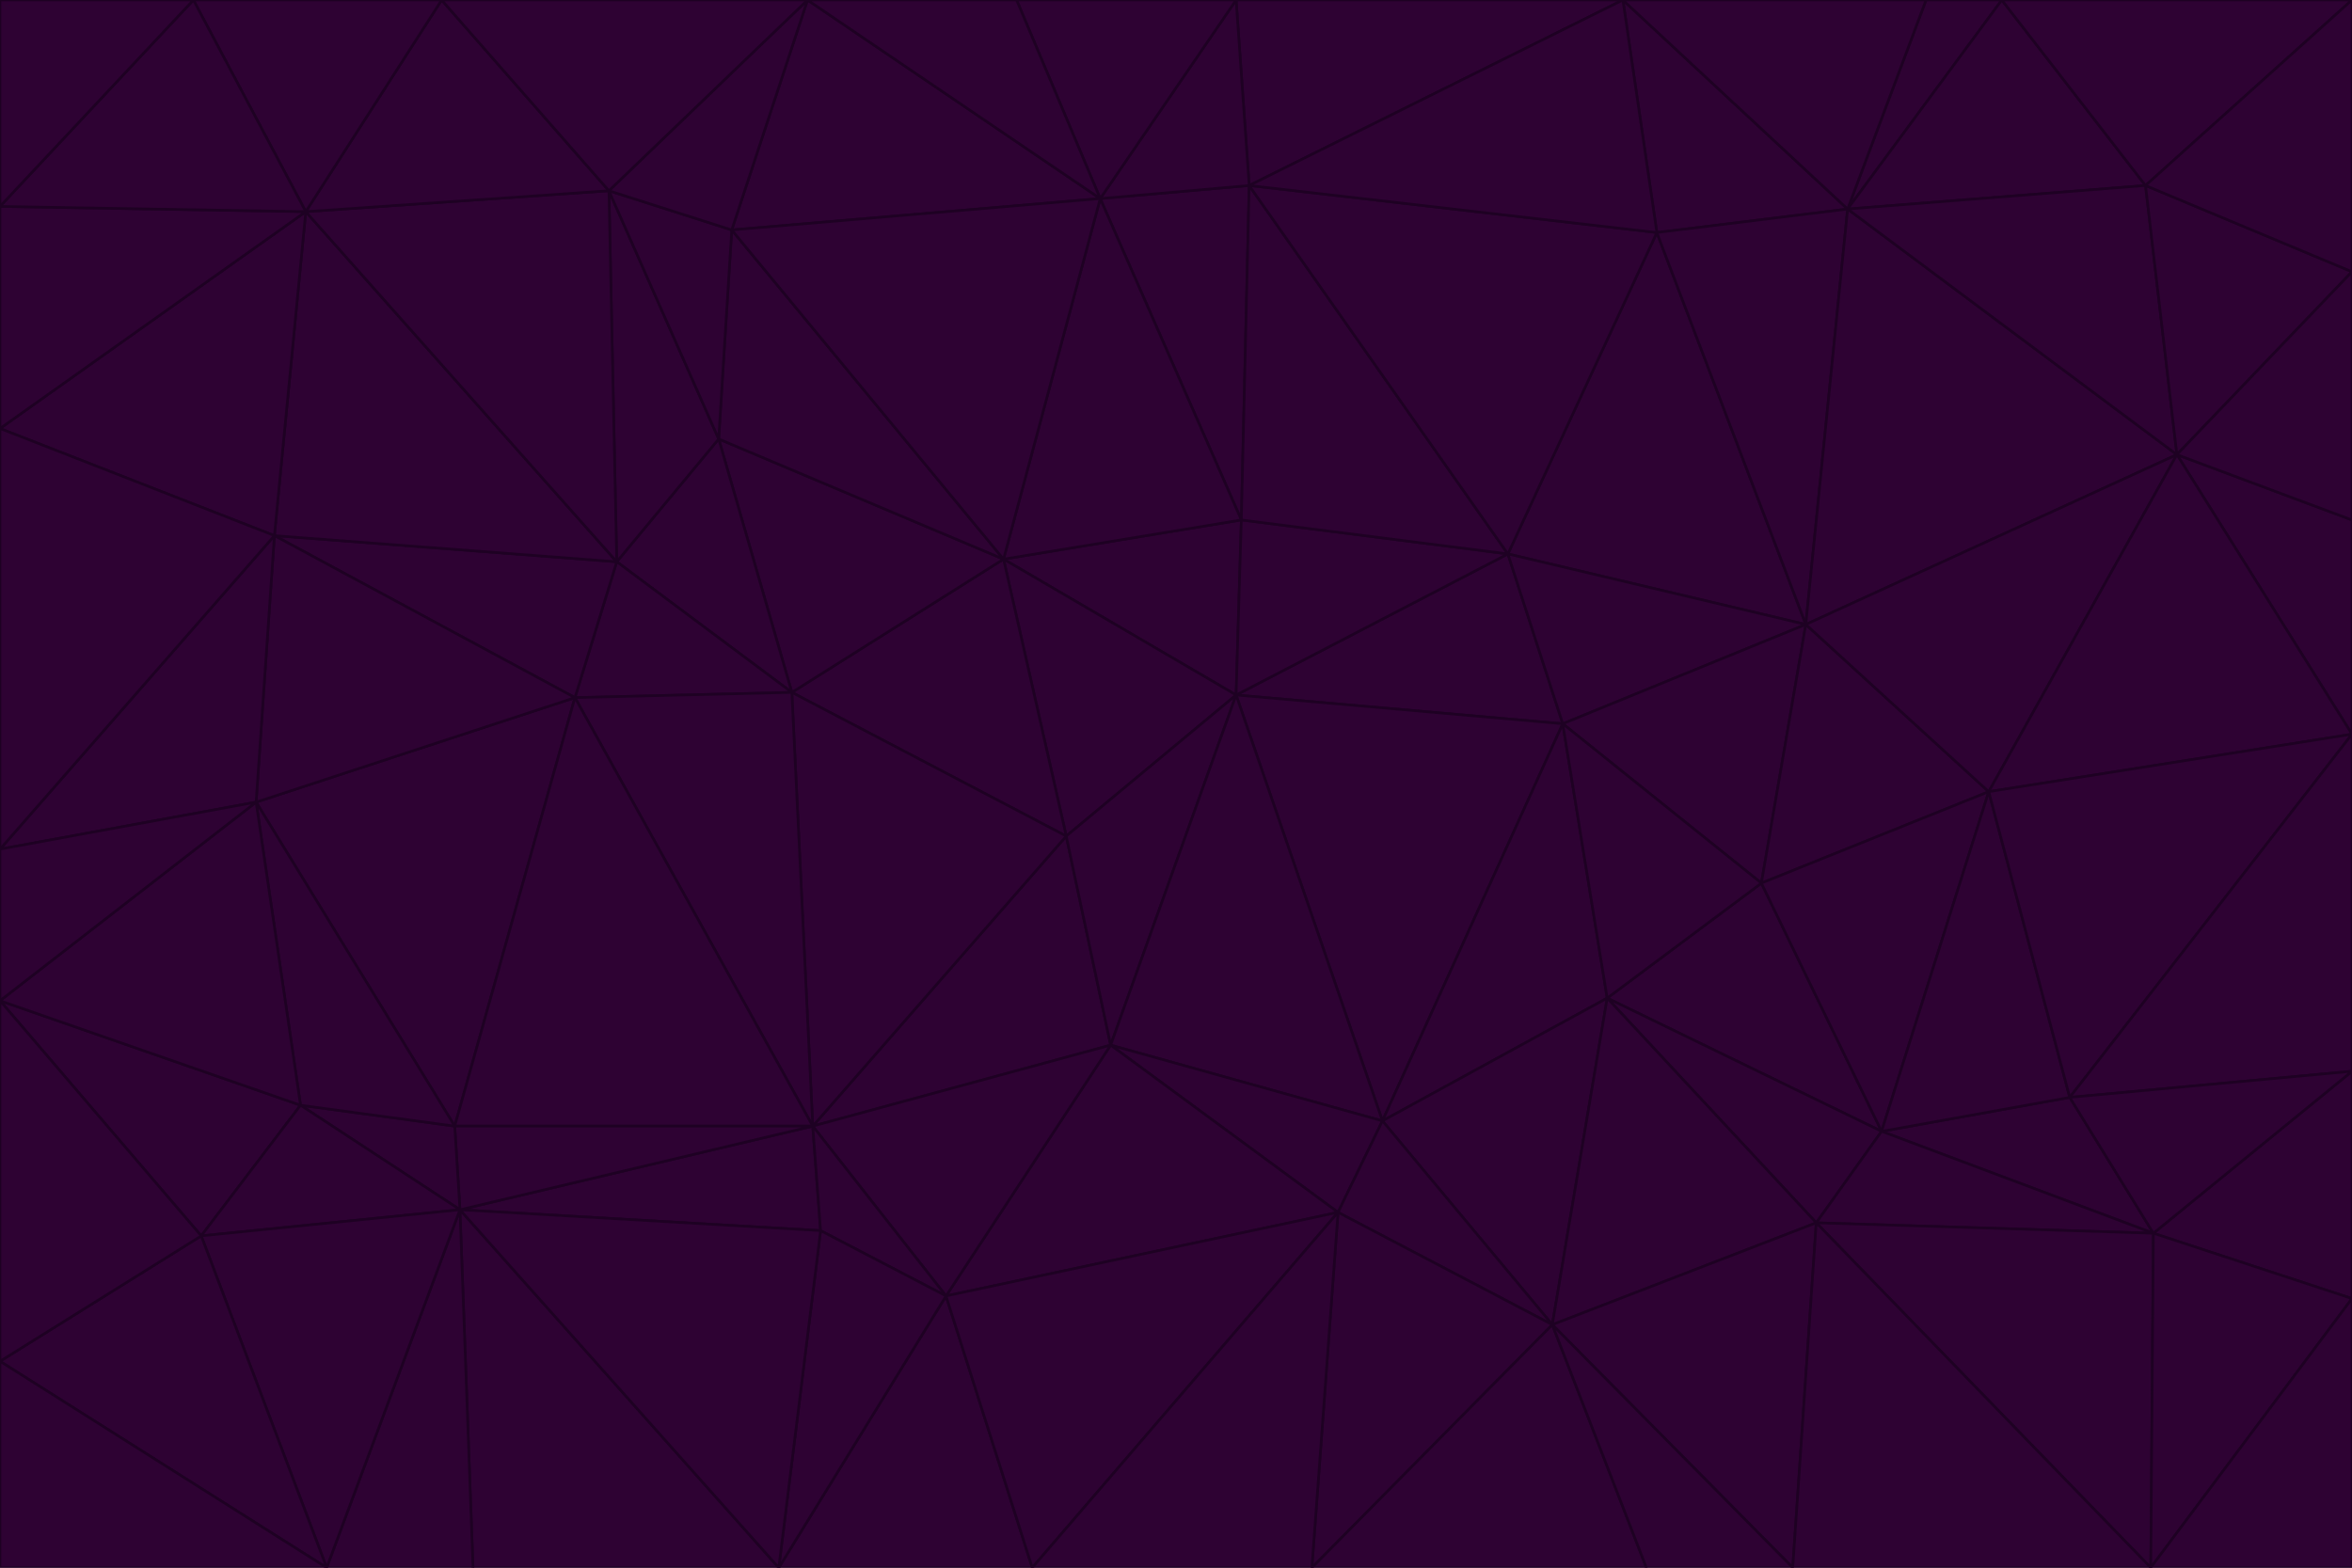 <svg id="visual" viewBox="0 0 900 600" width="900" height="600" xmlns="http://www.w3.org/2000/svg" xmlns:xlink="http://www.w3.org/1999/xlink" version="1.1"><g stroke-width="1" stroke-linejoin="bevel"><path d="M473 266L475 199L384 214Z" fill="#2e0233" stroke="#1e0123"></path><path d="M384 214L408 320L473 266Z" fill="#2e0233" stroke="#1e0123"></path><path d="M384 214L303 265L408 320Z" fill="#2e0233" stroke="#1e0123"></path><path d="M598 277L577 212L473 266Z" fill="#2e0233" stroke="#1e0123"></path><path d="M473 266L577 212L475 199Z" fill="#2e0233" stroke="#1e0123"></path><path d="M478 71L421 76L475 199Z" fill="#2e0233" stroke="#1e0123"></path><path d="M475 199L421 76L384 214Z" fill="#2e0233" stroke="#1e0123"></path><path d="M384 214L275 168L303 265Z" fill="#2e0233" stroke="#1e0123"></path><path d="M577 212L478 71L475 199Z" fill="#2e0233" stroke="#1e0123"></path><path d="M311 431L425 400L408 320Z" fill="#2e0233" stroke="#1e0123"></path><path d="M408 320L425 400L473 266Z" fill="#2e0233" stroke="#1e0123"></path><path d="M529 429L598 277L473 266Z" fill="#2e0233" stroke="#1e0123"></path><path d="M280 88L275 168L384 214Z" fill="#2e0233" stroke="#1e0123"></path><path d="M275 168L236 215L303 265Z" fill="#2e0233" stroke="#1e0123"></path><path d="M303 265L311 431L408 320Z" fill="#2e0233" stroke="#1e0123"></path><path d="M309 0L280 88L421 76Z" fill="#2e0233" stroke="#1e0123"></path><path d="M421 76L280 88L384 214Z" fill="#2e0233" stroke="#1e0123"></path><path d="M275 168L233 73L236 215Z" fill="#2e0233" stroke="#1e0123"></path><path d="M236 215L220 267L303 265Z" fill="#2e0233" stroke="#1e0123"></path><path d="M425 400L529 429L473 266Z" fill="#2e0233" stroke="#1e0123"></path><path d="M220 267L311 431L303 265Z" fill="#2e0233" stroke="#1e0123"></path><path d="M425 400L512 464L529 429Z" fill="#2e0233" stroke="#1e0123"></path><path d="M621 0L473 0L478 71Z" fill="#2e0233" stroke="#1e0123"></path><path d="M478 71L473 0L421 76Z" fill="#2e0233" stroke="#1e0123"></path><path d="M473 0L389 0L421 76Z" fill="#2e0233" stroke="#1e0123"></path><path d="M529 429L615 382L598 277Z" fill="#2e0233" stroke="#1e0123"></path><path d="M362 496L512 464L425 400Z" fill="#2e0233" stroke="#1e0123"></path><path d="M529 429L594 507L615 382Z" fill="#2e0233" stroke="#1e0123"></path><path d="M691 239L634 89L577 212Z" fill="#2e0233" stroke="#1e0123"></path><path d="M577 212L634 89L478 71Z" fill="#2e0233" stroke="#1e0123"></path><path d="M691 239L577 212L598 277Z" fill="#2e0233" stroke="#1e0123"></path><path d="M280 88L233 73L275 168Z" fill="#2e0233" stroke="#1e0123"></path><path d="M236 215L105 205L220 267Z" fill="#2e0233" stroke="#1e0123"></path><path d="M309 0L233 73L280 88Z" fill="#2e0233" stroke="#1e0123"></path><path d="M674 338L691 239L598 277Z" fill="#2e0233" stroke="#1e0123"></path><path d="M389 0L309 0L421 76Z" fill="#2e0233" stroke="#1e0123"></path><path d="M720 433L674 338L615 382Z" fill="#2e0233" stroke="#1e0123"></path><path d="M615 382L674 338L598 277Z" fill="#2e0233" stroke="#1e0123"></path><path d="M176 463L314 471L311 431Z" fill="#2e0233" stroke="#1e0123"></path><path d="M311 431L362 496L425 400Z" fill="#2e0233" stroke="#1e0123"></path><path d="M314 471L362 496L311 431Z" fill="#2e0233" stroke="#1e0123"></path><path d="M707 80L621 0L634 89Z" fill="#2e0233" stroke="#1e0123"></path><path d="M634 89L621 0L478 71Z" fill="#2e0233" stroke="#1e0123"></path><path d="M691 239L707 80L634 89Z" fill="#2e0233" stroke="#1e0123"></path><path d="M512 464L594 507L529 429Z" fill="#2e0233" stroke="#1e0123"></path><path d="M502 600L594 507L512 464Z" fill="#2e0233" stroke="#1e0123"></path><path d="M98 307L174 431L220 267Z" fill="#2e0233" stroke="#1e0123"></path><path d="M220 267L174 431L311 431Z" fill="#2e0233" stroke="#1e0123"></path><path d="M298 600L395 600L362 496Z" fill="#2e0233" stroke="#1e0123"></path><path d="M117 81L105 205L236 215Z" fill="#2e0233" stroke="#1e0123"></path><path d="M674 338L761 303L691 239Z" fill="#2e0233" stroke="#1e0123"></path><path d="M691 239L833 174L707 80Z" fill="#2e0233" stroke="#1e0123"></path><path d="M720 433L761 303L674 338Z" fill="#2e0233" stroke="#1e0123"></path><path d="M105 205L98 307L220 267Z" fill="#2e0233" stroke="#1e0123"></path><path d="M174 431L176 463L311 431Z" fill="#2e0233" stroke="#1e0123"></path><path d="M115 423L176 463L174 431Z" fill="#2e0233" stroke="#1e0123"></path><path d="M695 468L720 433L615 382Z" fill="#2e0233" stroke="#1e0123"></path><path d="M233 73L117 81L236 215Z" fill="#2e0233" stroke="#1e0123"></path><path d="M169 0L117 81L233 73Z" fill="#2e0233" stroke="#1e0123"></path><path d="M309 0L169 0L233 73Z" fill="#2e0233" stroke="#1e0123"></path><path d="M594 507L695 468L615 382Z" fill="#2e0233" stroke="#1e0123"></path><path d="M298 600L362 496L314 471Z" fill="#2e0233" stroke="#1e0123"></path><path d="M362 496L395 600L512 464Z" fill="#2e0233" stroke="#1e0123"></path><path d="M594 507L686 600L695 468Z" fill="#2e0233" stroke="#1e0123"></path><path d="M98 307L115 423L174 431Z" fill="#2e0233" stroke="#1e0123"></path><path d="M395 600L502 600L512 464Z" fill="#2e0233" stroke="#1e0123"></path><path d="M766 0L737 0L707 80Z" fill="#2e0233" stroke="#1e0123"></path><path d="M707 80L737 0L621 0Z" fill="#2e0233" stroke="#1e0123"></path><path d="M181 600L298 600L176 463Z" fill="#2e0233" stroke="#1e0123"></path><path d="M176 463L298 600L314 471Z" fill="#2e0233" stroke="#1e0123"></path><path d="M900 199L833 174L900 281Z" fill="#2e0233" stroke="#1e0123"></path><path d="M761 303L833 174L691 239Z" fill="#2e0233" stroke="#1e0123"></path><path d="M821 71L766 0L707 80Z" fill="#2e0233" stroke="#1e0123"></path><path d="M824 472L792 420L720 433Z" fill="#2e0233" stroke="#1e0123"></path><path d="M720 433L792 420L761 303Z" fill="#2e0233" stroke="#1e0123"></path><path d="M824 472L720 433L695 468Z" fill="#2e0233" stroke="#1e0123"></path><path d="M502 600L630 600L594 507Z" fill="#2e0233" stroke="#1e0123"></path><path d="M833 174L821 71L707 80Z" fill="#2e0233" stroke="#1e0123"></path><path d="M169 0L74 0L117 81Z" fill="#2e0233" stroke="#1e0123"></path><path d="M117 81L0 164L105 205Z" fill="#2e0233" stroke="#1e0123"></path><path d="M105 205L0 325L98 307Z" fill="#2e0233" stroke="#1e0123"></path><path d="M0 383L77 473L115 423Z" fill="#2e0233" stroke="#1e0123"></path><path d="M115 423L77 473L176 463Z" fill="#2e0233" stroke="#1e0123"></path><path d="M0 383L115 423L98 307Z" fill="#2e0233" stroke="#1e0123"></path><path d="M0 79L0 164L117 81Z" fill="#2e0233" stroke="#1e0123"></path><path d="M0 164L0 325L105 205Z" fill="#2e0233" stroke="#1e0123"></path><path d="M630 600L686 600L594 507Z" fill="#2e0233" stroke="#1e0123"></path><path d="M125 600L181 600L176 463Z" fill="#2e0233" stroke="#1e0123"></path><path d="M823 600L824 472L695 468Z" fill="#2e0233" stroke="#1e0123"></path><path d="M900 281L833 174L761 303Z" fill="#2e0233" stroke="#1e0123"></path><path d="M0 325L0 383L98 307Z" fill="#2e0233" stroke="#1e0123"></path><path d="M77 473L125 600L176 463Z" fill="#2e0233" stroke="#1e0123"></path><path d="M74 0L0 79L117 81Z" fill="#2e0233" stroke="#1e0123"></path><path d="M900 281L761 303L792 420Z" fill="#2e0233" stroke="#1e0123"></path><path d="M833 174L900 104L821 71Z" fill="#2e0233" stroke="#1e0123"></path><path d="M900 410L900 281L792 420Z" fill="#2e0233" stroke="#1e0123"></path><path d="M0 521L125 600L77 473Z" fill="#2e0233" stroke="#1e0123"></path><path d="M900 199L900 104L833 174Z" fill="#2e0233" stroke="#1e0123"></path><path d="M821 71L900 0L766 0Z" fill="#2e0233" stroke="#1e0123"></path><path d="M74 0L0 0L0 79Z" fill="#2e0233" stroke="#1e0123"></path><path d="M900 497L900 410L824 472Z" fill="#2e0233" stroke="#1e0123"></path><path d="M824 472L900 410L792 420Z" fill="#2e0233" stroke="#1e0123"></path><path d="M900 104L900 0L821 71Z" fill="#2e0233" stroke="#1e0123"></path><path d="M0 383L0 521L77 473Z" fill="#2e0233" stroke="#1e0123"></path><path d="M686 600L823 600L695 468Z" fill="#2e0233" stroke="#1e0123"></path><path d="M823 600L900 497L824 472Z" fill="#2e0233" stroke="#1e0123"></path><path d="M0 521L0 600L125 600Z" fill="#2e0233" stroke="#1e0123"></path><path d="M823 600L900 600L900 497Z" fill="#2e0233" stroke="#1e0123"></path></g></svg>